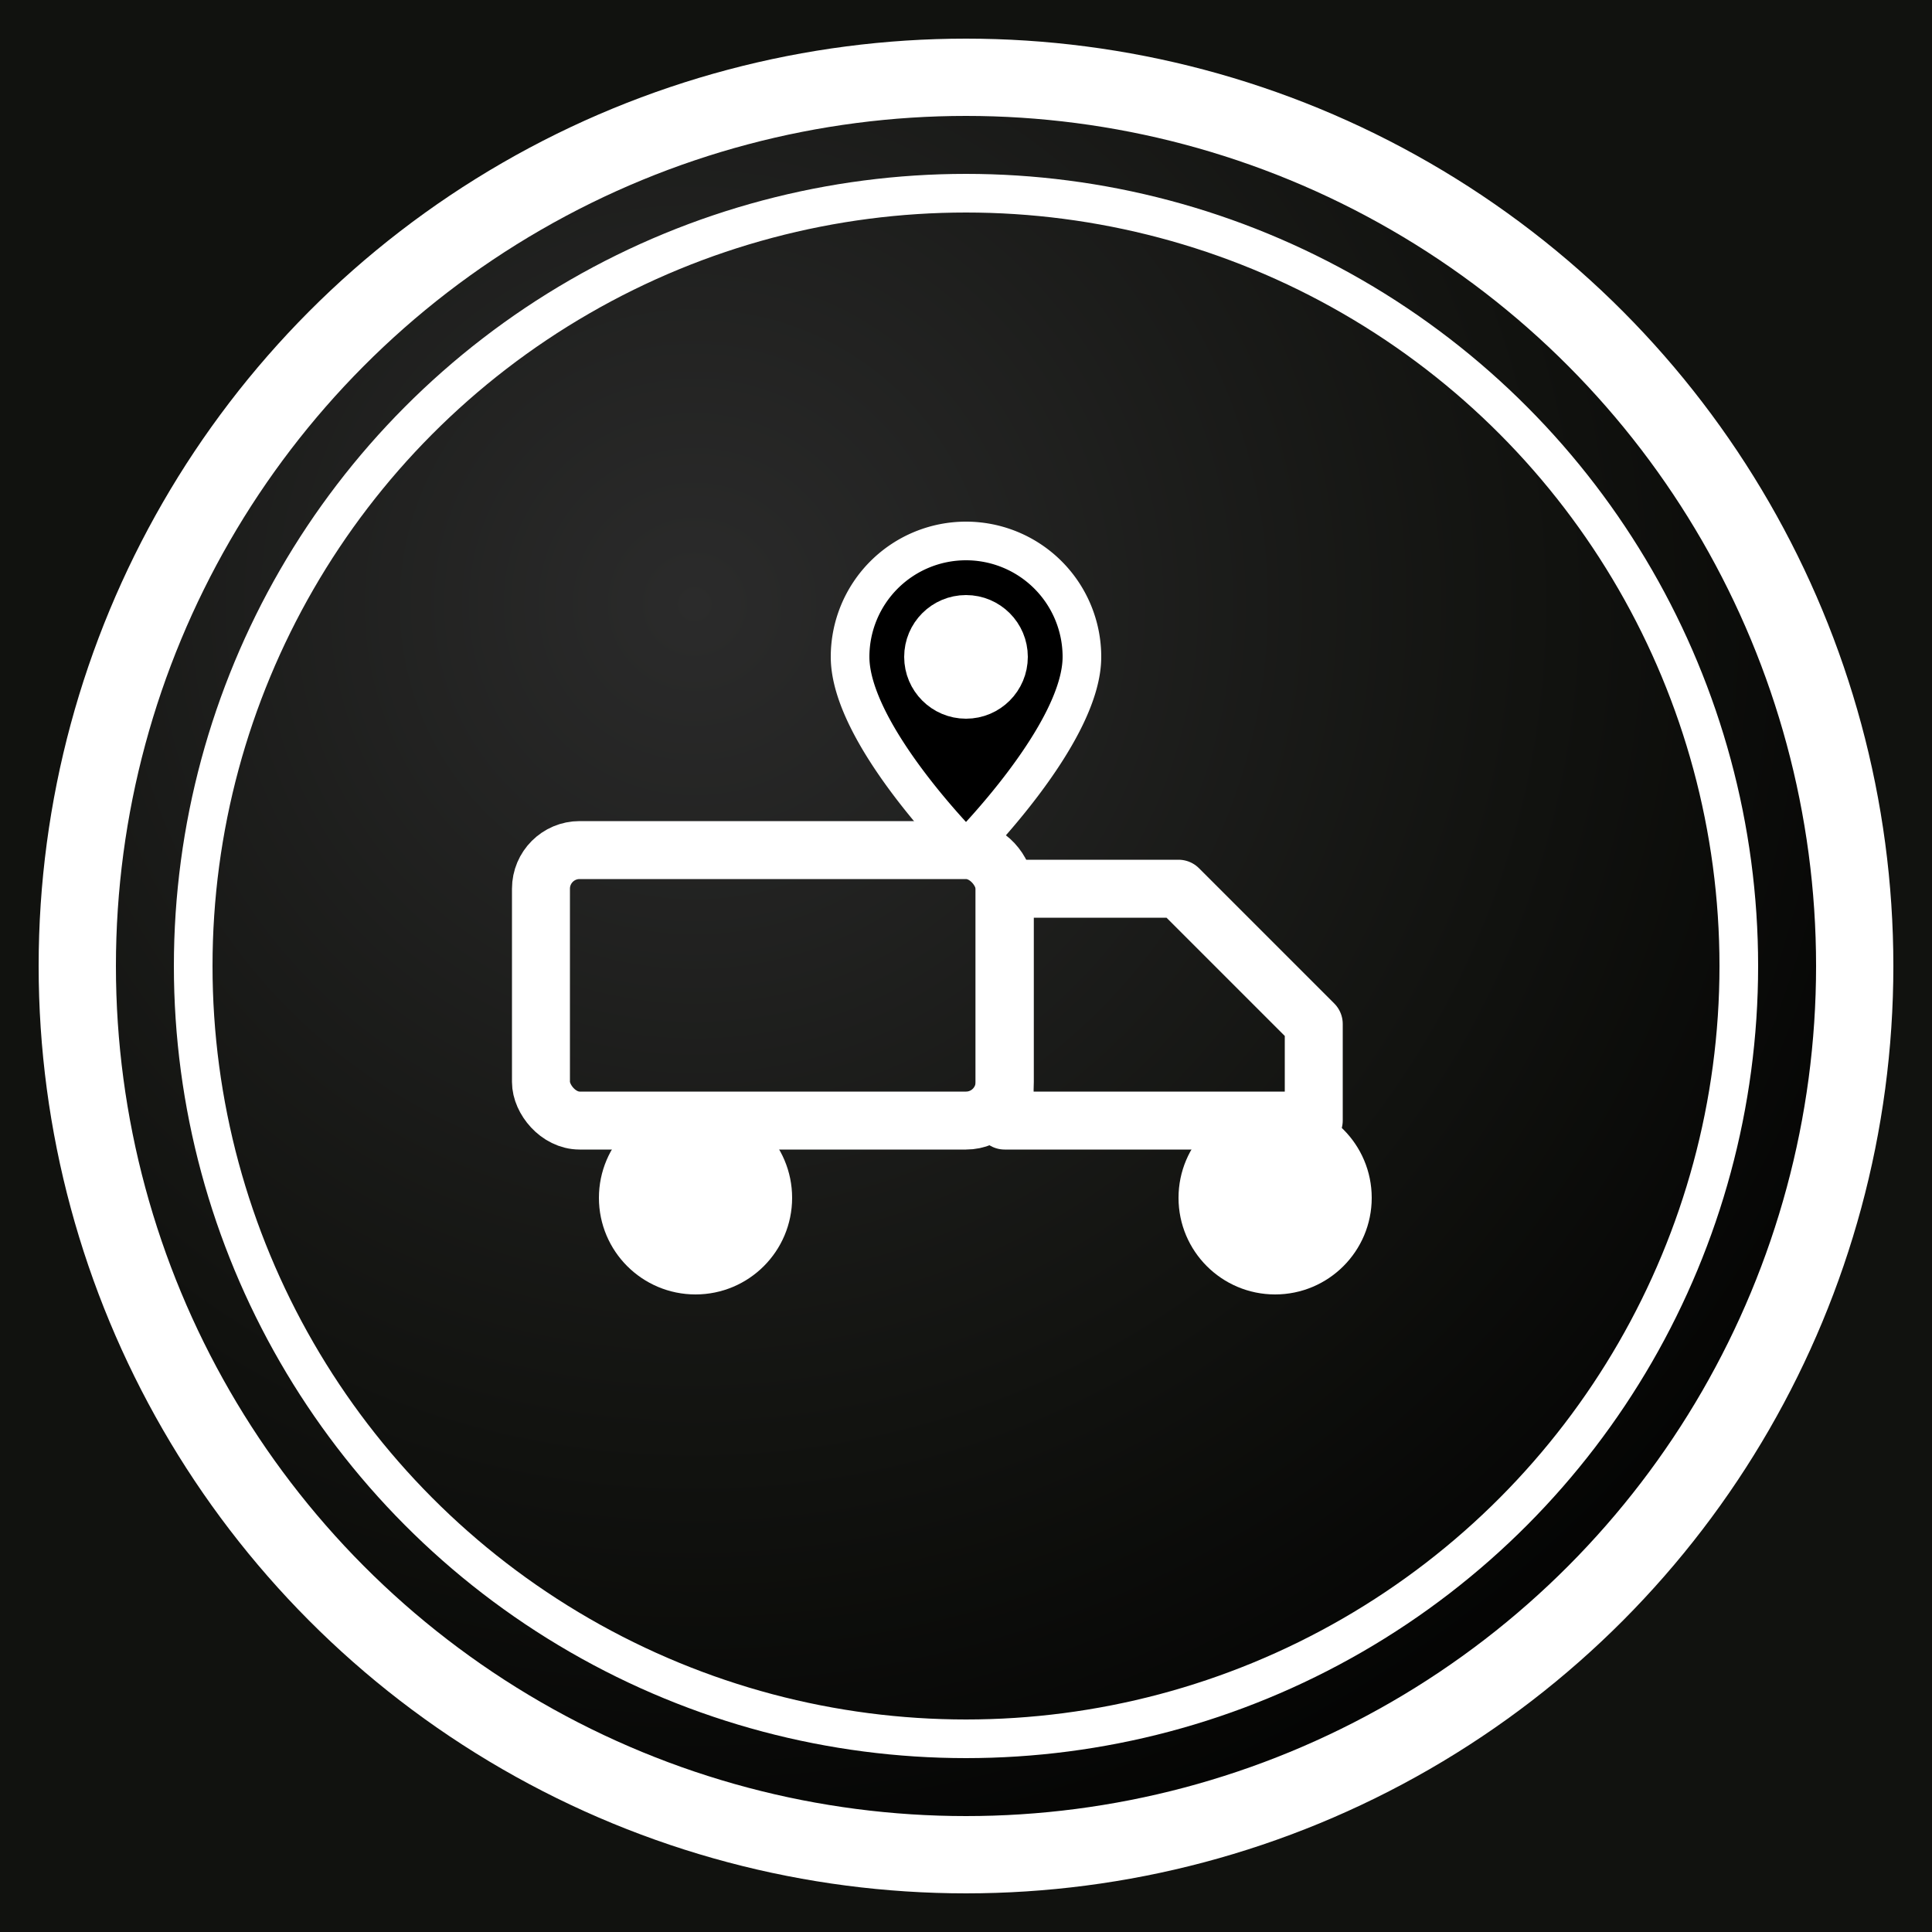 <!-- coin-delivery-clear.svg -->
<svg xmlns="http://www.w3.org/2000/svg" viewBox="0 0 100 100" width="100" height="100">
  <!-- Фон -->
  <rect width="100%" height="100%" fill="#11120f"></rect>

  <!-- Градиент -->
  <defs>
    <radialGradient id="grad" cx="35%" cy="30%" r="80%">
      <stop offset="0%" stop-color="#2b2b2b"></stop>
      <stop offset="60%" stop-color="#11120f"></stop>
      <stop offset="100%" stop-color="#000"></stop>
    </radialGradient>
  </defs>

  <!-- Монета -->
  <circle cx="50" cy="50" r="46" fill="url(#grad)" stroke="#ffffff33" stroke-width="4"></circle>
  <circle cx="50" cy="50" r="40" fill="none" stroke="#ffffff22" stroke-width="2"></circle>

  <!-- Иконка: грузовик + метка -->
  <g fill="none" stroke="#ffffff" stroke-width="3" stroke-linecap="round" stroke-linejoin="round">
    <!-- Корпус грузовика -->
    <rect x="28" y="44" width="24" height="14" rx="2"></rect>
    <!-- Кабина -->
    <path d="M52 46h9l7 7v5H52z"></path>
    <!-- Колёса -->
    <circle cx="36" cy="62" r="3.5" fill="#ffffff"></circle>
    <circle cx="66" cy="62" r="3.5" fill="#ffffff"></circle>
  </g>

  <!-- Геометка (над машиной) -->
  <g stroke="#ffffff" stroke-width="2" stroke-linecap="round" stroke-linejoin="round">
    <path d="M50 28a6 6 0 0 1 6 6c0 4-6 10-6 10s-6-6-6-10a6 6 0 0 1 6-6z"></path>
    <circle cx="50" cy="34" r="2.2" fill="#ffffff"></circle>
  </g>
</svg>

